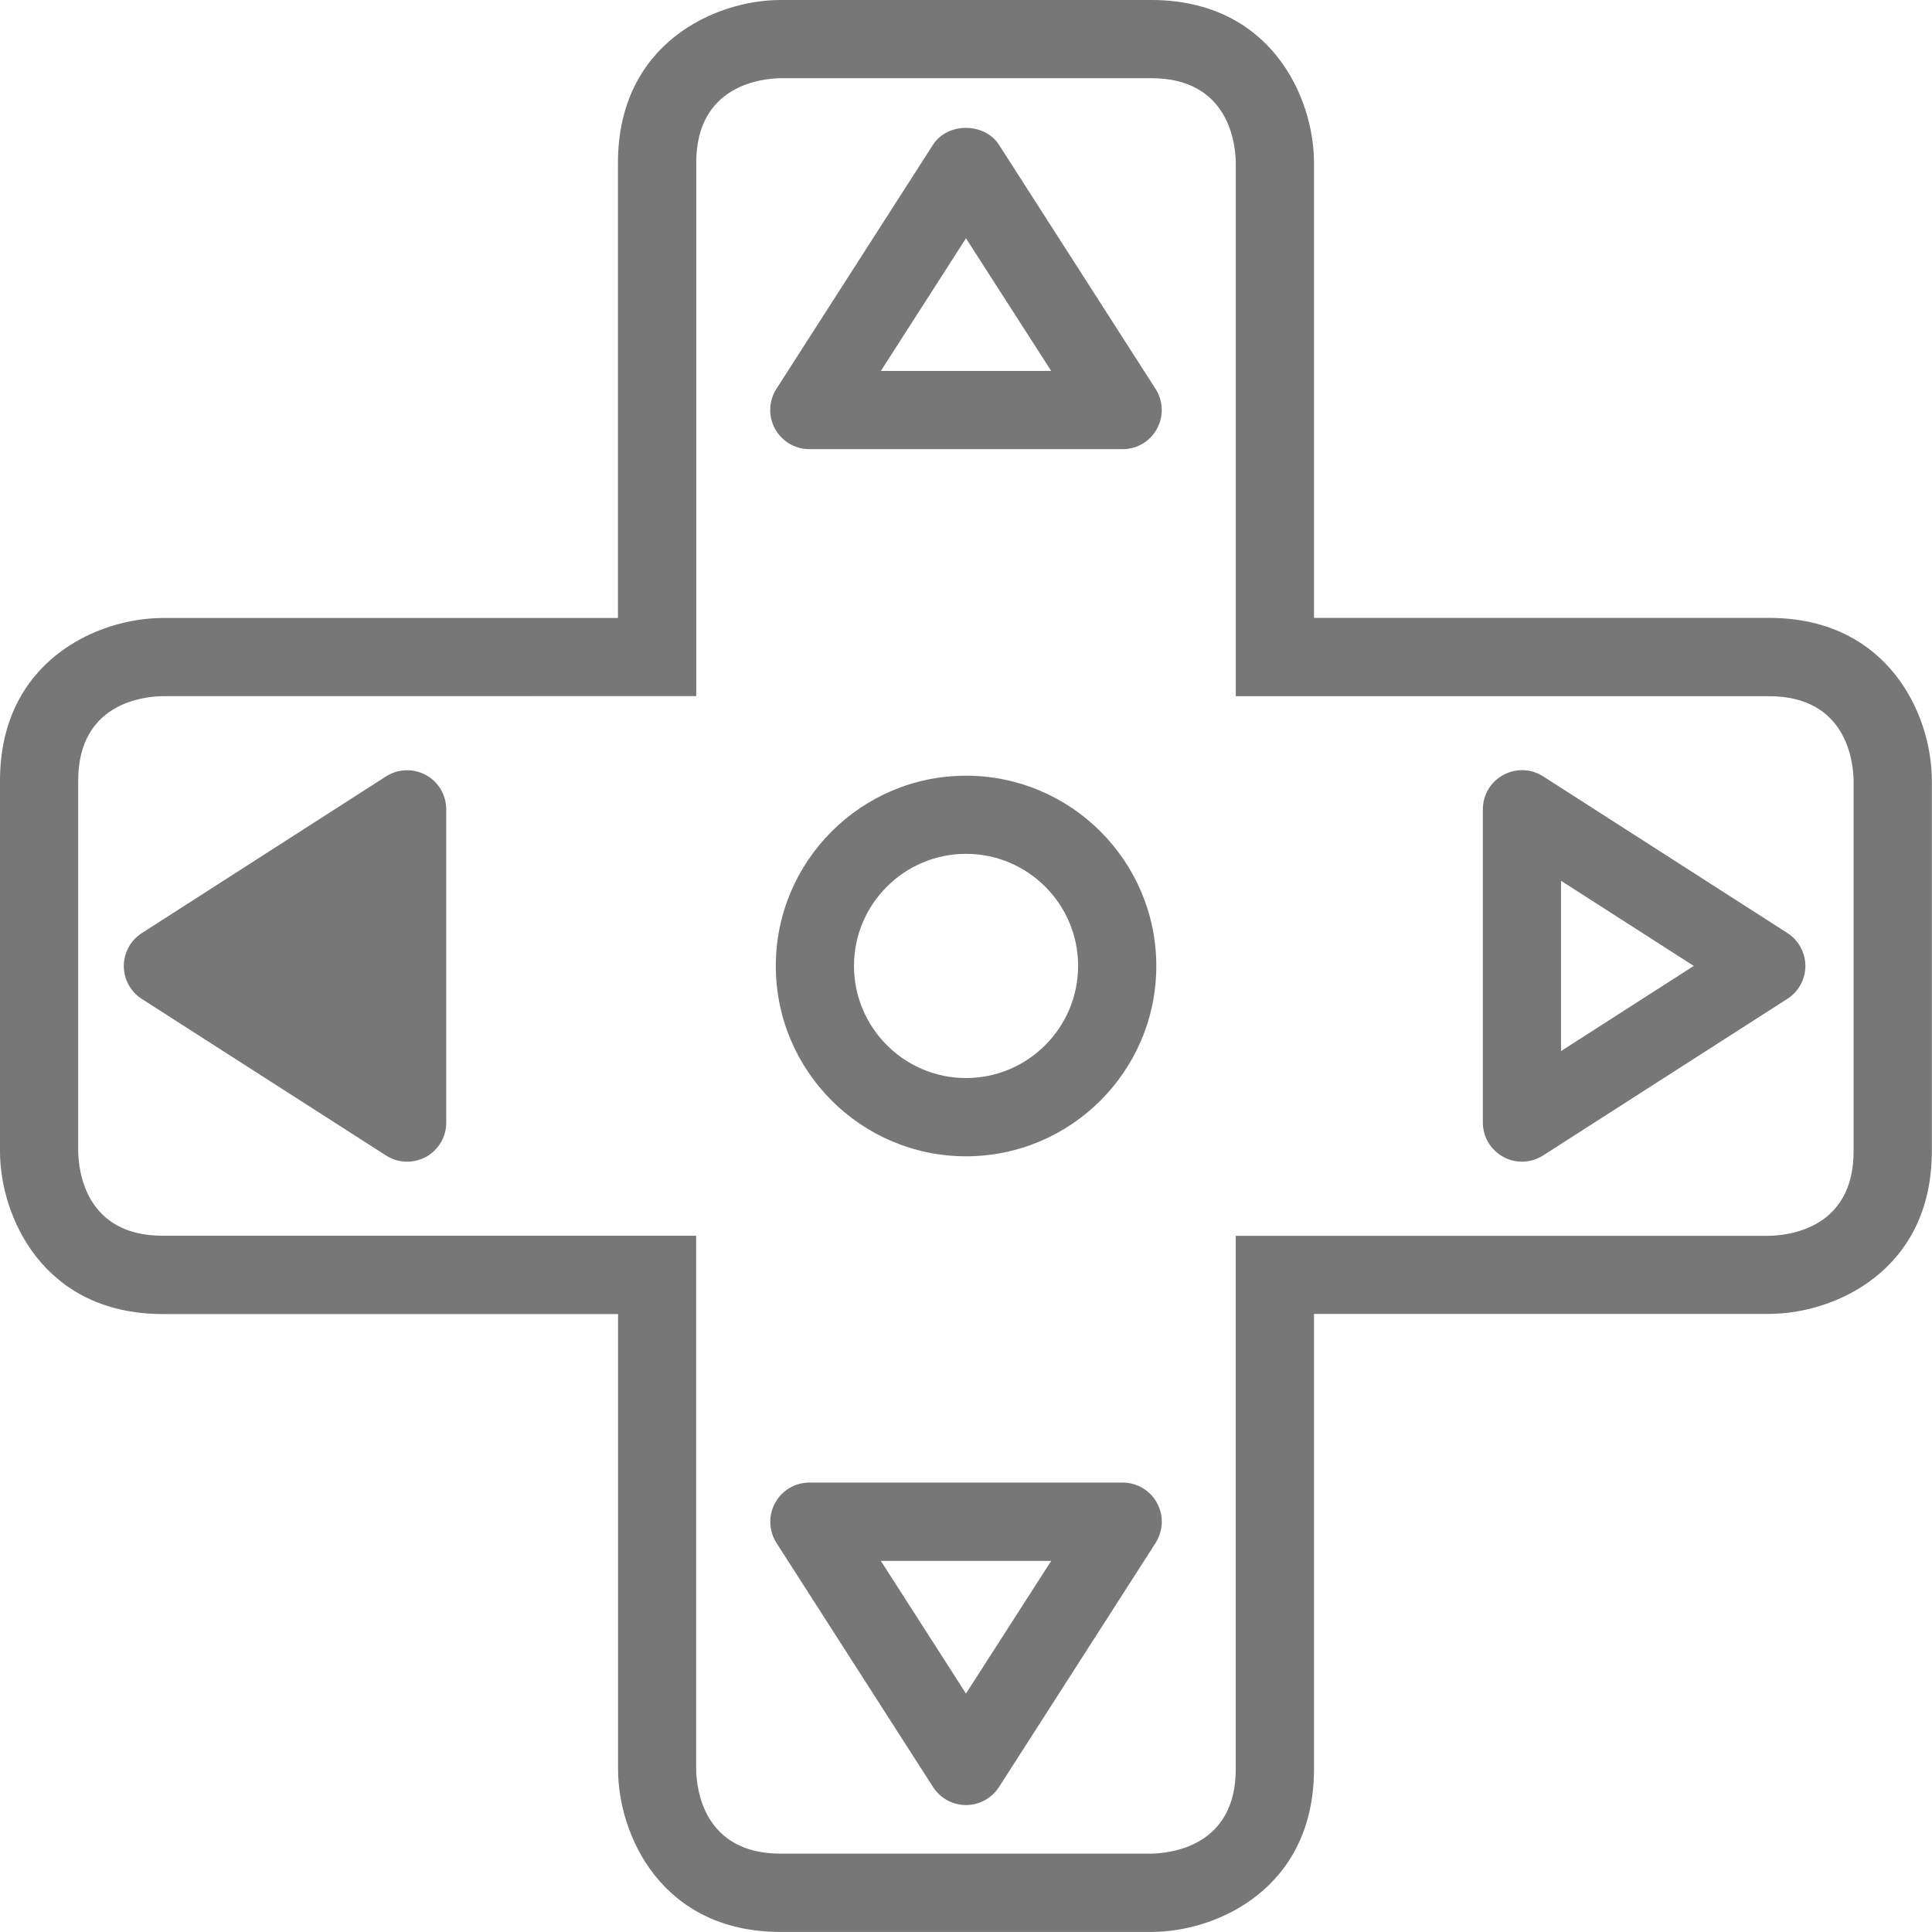 <?xml version="1.0" encoding="utf-8"?>
<!-- Generator: Adobe Illustrator 16.0.3, SVG Export Plug-In . SVG Version: 6.00 Build 0)  -->
<!DOCTYPE svg PUBLIC "-//W3C//DTD SVG 1.1//EN" "http://www.w3.org/Graphics/SVG/1.1/DTD/svg11.dtd">
<svg version="1.1" id="_x30_" xmlns="http://www.w3.org/2000/svg" xmlns:xlink="http://www.w3.org/1999/xlink" x="0px" y="0px"
	 width="37.061px" height="37.061px" viewBox="0 0 37.061 37.061" enable-background="new 0 0 37.061 37.061" xml:space="preserve">
<g>
	<g>
		<g>
			<path fill="#777777" d="M22.086,37.06h-7.111c-2.289,0-3.119-1.866-3.119-3.121v-8.732H3.121C0.831,25.206,0,23.34,0,22.085
				v-7.11c0-2.289,1.867-3.12,3.121-3.12h8.733V3.121C11.855,0.831,13.72,0,14.974,0h7.111c2.29,0,3.121,1.867,3.121,3.121v8.732
				h8.731c2.29,0,3.121,1.865,3.121,3.12v7.11c0,2.29-1.866,3.121-3.121,3.121h-8.731v8.732
				C25.207,36.229,23.341,37.06,22.086,37.06z M3.121,13.354C2.745,13.359,1.5,13.493,1.5,14.974v7.11
				c0.006,0.376,0.139,1.621,1.621,1.621h10.233v10.232c0.005,0.376,0.14,1.621,1.619,1.621h7.108
				c0.384-0.007,1.624-0.143,1.624-1.621V23.706h10.231c0.376-0.006,1.621-0.14,1.621-1.621v-7.11
				c-0.006-0.376-0.14-1.62-1.621-1.62h-10.23V3.121C23.701,2.745,23.567,1.5,22.086,1.5h-7.111
				c-0.376,0.006-1.619,0.14-1.619,1.621v10.232L3.121,13.354L3.121,13.354z"/>
		</g>
	</g>
	<g>
		<path fill="#777777" d="M18.531,22.181c-2.013,0-3.649-1.639-3.649-3.651s1.638-3.65,3.649-3.65c2.013,0,3.65,1.639,3.65,3.65
			C22.182,20.543,20.544,22.181,18.531,22.181z M18.531,16.379c-1.186,0-2.149,0.965-2.149,2.15s0.965,2.151,2.149,2.151
			c1.186,0,2.15-0.966,2.15-2.151C20.682,17.344,19.717,16.379,18.531,16.379z"/>
	</g>
	<g>
		<path fill="#777777" d="M21.536,8.616h-6.012c-0.273,0-0.525-0.15-0.657-0.39c-0.132-0.241-0.121-0.534,0.026-0.766l3.005-4.684
			c0.276-0.431,0.986-0.43,1.264,0l3.005,4.684c0.147,0.231,0.159,0.524,0.026,0.766C22.063,8.466,21.811,8.616,21.536,8.616z
			 M16.897,7.116h3.268L18.53,4.571L16.897,7.116z"/>
	</g>
	<g>
		<path fill="#777777" d="M3.125,18.53l4.684,3.004v-6.01L3.125,18.53z"/>
		<path fill="#777777" d="M7.809,22.284c-0.141,0-0.282-0.04-0.405-0.119L2.72,19.162c-0.215-0.138-0.345-0.376-0.345-0.631
			s0.13-0.493,0.345-0.631l4.684-3.006c0.23-0.148,0.524-0.158,0.766-0.027c0.24,0.131,0.39,0.384,0.39,0.658v6.01
			c0,0.274-0.148,0.526-0.39,0.658C8.056,22.254,7.932,22.284,7.809,22.284z M4.514,18.53l2.545,1.632v-3.265L4.514,18.53z"/>
	</g>
	<g>
		<path fill="#777777" d="M29.195,22.284c-0.124,0-0.246-0.03-0.358-0.092c-0.241-0.132-0.392-0.384-0.392-0.658v-6.01
			c0-0.274,0.149-0.526,0.392-0.658c0.239-0.131,0.533-0.123,0.765,0.027l4.685,3.005c0.215,0.138,0.345,0.376,0.345,0.631
			s-0.13,0.493-0.345,0.631l-4.685,3.004C29.478,22.244,29.336,22.284,29.195,22.284z M29.945,16.896v3.266l2.546-1.633
			L29.945,16.896z"/>
	</g>
	<g>
		<path fill="#777777" d="M18.53,34.626L18.53,34.626c-0.255,0-0.492-0.13-0.631-0.345l-3.005-4.684
			c-0.147-0.231-0.158-0.524-0.026-0.766s0.384-0.391,0.657-0.391h6.012c0.273,0,0.525,0.148,0.657,0.391
			c0.133,0.24,0.121,0.533-0.026,0.766l-3.005,4.684C19.023,34.496,18.786,34.626,18.53,34.626z M16.897,29.942l1.633,2.545
			l1.635-2.545H16.897z"/>
	</g>
</g>
</svg>
